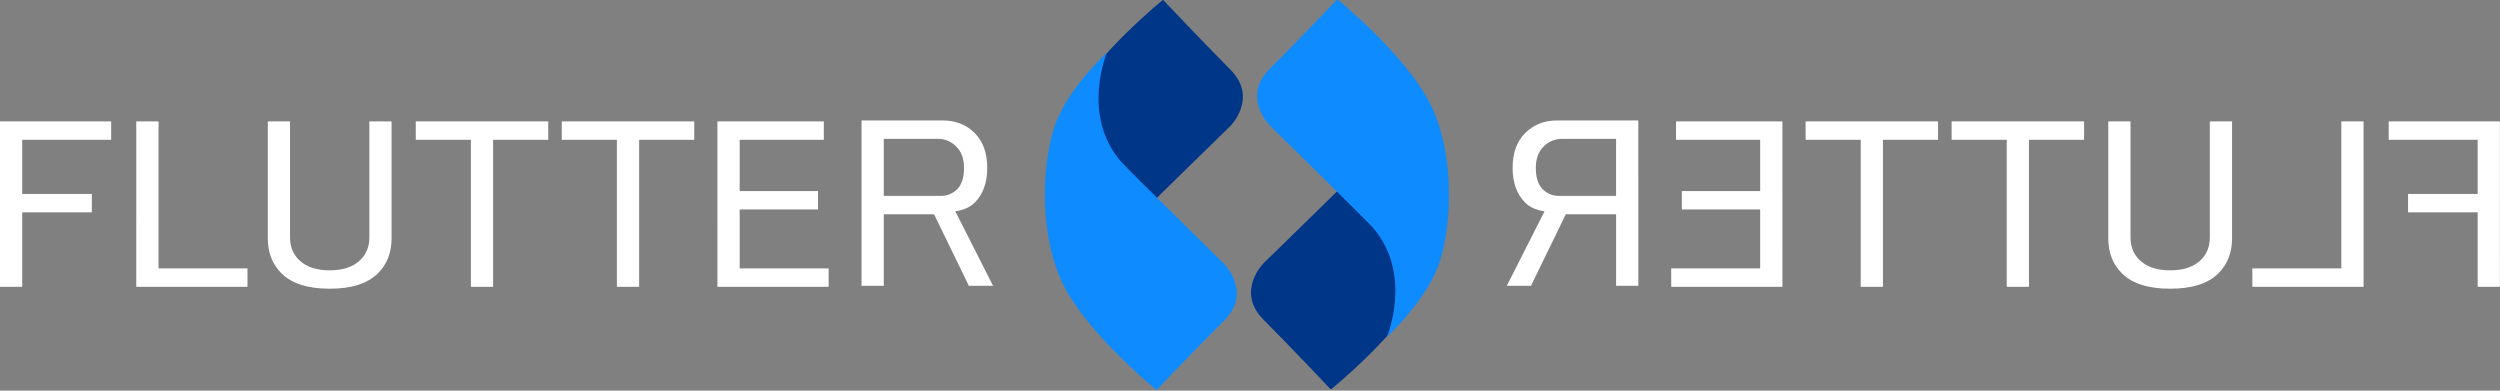 <?xml version="1.0" encoding="UTF-8" standalone="no"?>
<!-- Created with Inkscape (http://www.inkscape.org/) -->

<svg
   width="226.312mm"
   height="35.36mm"
   viewBox="0 0 226.312 35.36"
   version="1.1"
   id="svg5"
   xml:space="preserve"
   xmlns="http://www.w3.org/2000/svg"
   xmlns:svg="http://www.w3.org/2000/svg"><rect x="0" y="0" width="226.312" height="35.36" fill="#808080" stroke="none"/><defs
     id="defs2" /><g
     id="layer1"
     transform="translate(7.625,-106.5)"><g
       id="g314"
       transform="matrix(0.858,0,0,0.858,14.903,17.652)"><g
         id="g2364"
         transform="matrix(0.257,0.258,-0.258,0.257,109.895,68.45)"><path
           style="fill:#003688;fill-opacity:1;stroke-width:0.265"
           d="m 97.639,59.946 c 0,0 18.245,7.432 19.45,25.359 0.197,2.932 -0.263,42.053 -0.263,42.053 0,0 0,11.565 11.565,11.565 11.565,0 28.11,0.449 28.11,0.449 0,0 2.628,-25.153 -2.275,-40.277 C 149.321,83.971 134.632,70.328 124.259,64.778 113.887,59.229 97.639,59.946 97.639,59.946 Z"
           id="path204-1-9" /><path
           style="fill:#0e8bff;fill-opacity:1;stroke-width:0.265"
           d="m 157.156,117.106 c 0,0 -7.432,-18.245 -25.359,-19.45 -2.932,-0.197 -42.053,0.263 -42.053,0.263 0,0 -11.565,0 -11.565,-11.565 0,-11.565 -0.449,-28.11 -0.449,-28.11 0,0 25.153,-2.628 40.277,2.275 15.124,4.904 28.768,19.593 34.317,29.965 5.549,10.372 4.832,26.621 4.832,26.621 z"
           id="path204-1" /></g><g
         id="g2364-8"
         transform="matrix(-0.257,-0.258,0.258,-0.257,100.714,179.729)"><path
           style="fill:#003688;fill-opacity:1;stroke-width:0.265"
           d="m 97.639,59.946 c 0,0 18.245,7.432 19.45,25.359 0.197,2.932 -0.263,42.053 -0.263,42.053 0,0 0,11.565 11.565,11.565 11.565,0 28.11,0.449 28.11,0.449 0,0 2.628,-25.153 -2.275,-40.277 C 149.321,83.971 134.632,70.328 124.259,64.778 113.887,59.229 97.639,59.946 97.639,59.946 Z"
           id="path204-1-9-8" /><path
           style="fill:#0e8bff;fill-opacity:1;stroke-width:0.265"
           d="m 157.156,117.106 c 0,0 -7.432,-18.245 -25.359,-19.45 -2.932,-0.197 -42.053,0.263 -42.053,0.263 0,0 -11.565,0 -11.565,-11.565 0,-11.565 -0.449,-28.11 -0.449,-28.11 0,0 25.153,-2.628 40.277,2.275 15.124,4.904 28.768,19.593 34.317,29.965 5.549,10.372 4.832,26.621 4.832,26.621 z"
           id="path204-1-94" /></g></g><g
       id="g2540"
       transform="matrix(1.939,0,0,1.939,-306.039,-95.719)"
       style="fill:#ffffff"><g
         aria-label="FLUTTER"
         id="text1906"
         style="font-size:11.557px;font-family:'MS UI Gothic';-inkscape-font-specification:'MS UI Gothic';stroke-width:0.217"><path
           d="m 153.899,109.959 h 5.192 v 0.858 h -4.153 v 2.528 h 3.25 v 0.858 h -3.25 v 3.476 h -1.038 z"
           id="path821" /><path
           d="m 160.264,109.959 h 1.038 v 6.862 h 4.153 v 0.858 h -5.192 z"
           id="path823" /><path
           d="m 166.404,109.959 h 1.038 v 5.417 q 0,0.632 0.406,1.038 0.497,0.497 1.445,0.497 0.948,0 1.445,-0.497 0.406,-0.406 0.406,-1.038 v -5.417 h 1.038 v 5.463 q 0,0.993 -0.632,1.625 -0.722,0.722 -2.257,0.722 -1.535,0 -2.257,-0.722 -0.632,-0.632 -0.632,-1.625 z"
           id="path825" /><path
           d="m 173.311,109.959 h 6.185 v 0.858 h -2.573 v 6.862 h -1.038 v -6.862 h -2.573 z"
           id="path827" /><path
           d="m 180.128,109.959 h 6.185 v 0.858 h -2.573 v 6.862 H 182.701 v -6.862 h -2.573 z"
           id="path829" /><path
           d="m 187.396,109.959 h 4.966 v 0.858 h -3.928 v 2.393 h 3.657 v 0.858 h -3.657 v 2.754 h 4.153 v 0.858 h -5.192 z"
           id="path831" /><path
           d="m 194.123,109.914 h 3.792 q 0.903,0 1.49,0.587 0.587,0.587 0.587,1.625 0,1.038 -0.587,1.625 -0.316,0.316 -0.903,0.406 l 1.761,3.476 h -1.129 l -1.625,-3.341 h -2.348 v 3.341 h -1.038 z m 1.038,0.858 v 2.664 h 2.664 q 0.451,0 0.767,-0.316 0.316,-0.316 0.316,-0.993 0,-0.632 -0.361,-0.993 -0.361,-0.361 -0.858,-0.361 z"
           id="path833" /></g><g
         aria-label="FLUTTER"
         transform="scale(-1,1)"
         id="text1906-0"
         style="font-size:11.557px;font-family:'MS UI Gothic';-inkscape-font-specification:'MS UI Gothic';stroke-width:0.217"><path
           d="m -270.613,109.959 h 5.192 v 0.858 h -4.153 v 2.528 h 3.25 v 0.858 h -3.25 v 3.476 h -1.038 z"
           id="path806" /><path
           d="m -264.247,109.959 h 1.038 v 6.862 h 4.153 v 0.858 h -5.192 z"
           id="path808" /><path
           d="m -258.107,109.959 h 1.038 v 5.417 q 0,0.632 0.406,1.038 0.497,0.497 1.445,0.497 0.948,0 1.445,-0.497 0.406,-0.406 0.406,-1.038 v -5.417 h 1.038 v 5.463 q 0,0.993 -0.632,1.625 -0.722,0.722 -2.257,0.722 -1.535,0 -2.257,-0.722 -0.632,-0.632 -0.632,-1.625 z"
           id="path810" /><path
           d="m -251.2,109.959 h 6.185 v 0.858 h -2.573 v 6.862 h -1.038 v -6.862 h -2.573 z"
           id="path812" /><path
           d="m -244.383,109.959 h 6.185 v 0.858 h -2.573 v 6.862 h -1.038 v -6.862 h -2.573 z"
           id="path814" /><path
           d="m -237.115,109.959 h 4.966 v 0.858 h -3.928 v 2.393 h 3.657 v 0.858 h -3.657 v 2.754 h 4.153 v 0.858 h -5.192 z"
           id="path816" /><path
           d="m -230.388,109.914 h 3.792 q 0.903,0 1.49,0.587 0.587,0.587 0.587,1.625 0,1.038 -0.587,1.625 -0.316,0.316 -0.903,0.406 l 1.761,3.476 h -1.129 l -1.625,-3.341 h -2.348 v 3.341 h -1.038 z m 1.038,0.858 v 2.664 h 2.664 q 0.451,0 0.767,-0.316 0.316,-0.316 0.316,-0.993 0,-0.632 -0.361,-0.993 -0.361,-0.361 -0.858,-0.361 z"
           id="path818" /></g></g></g></svg>
